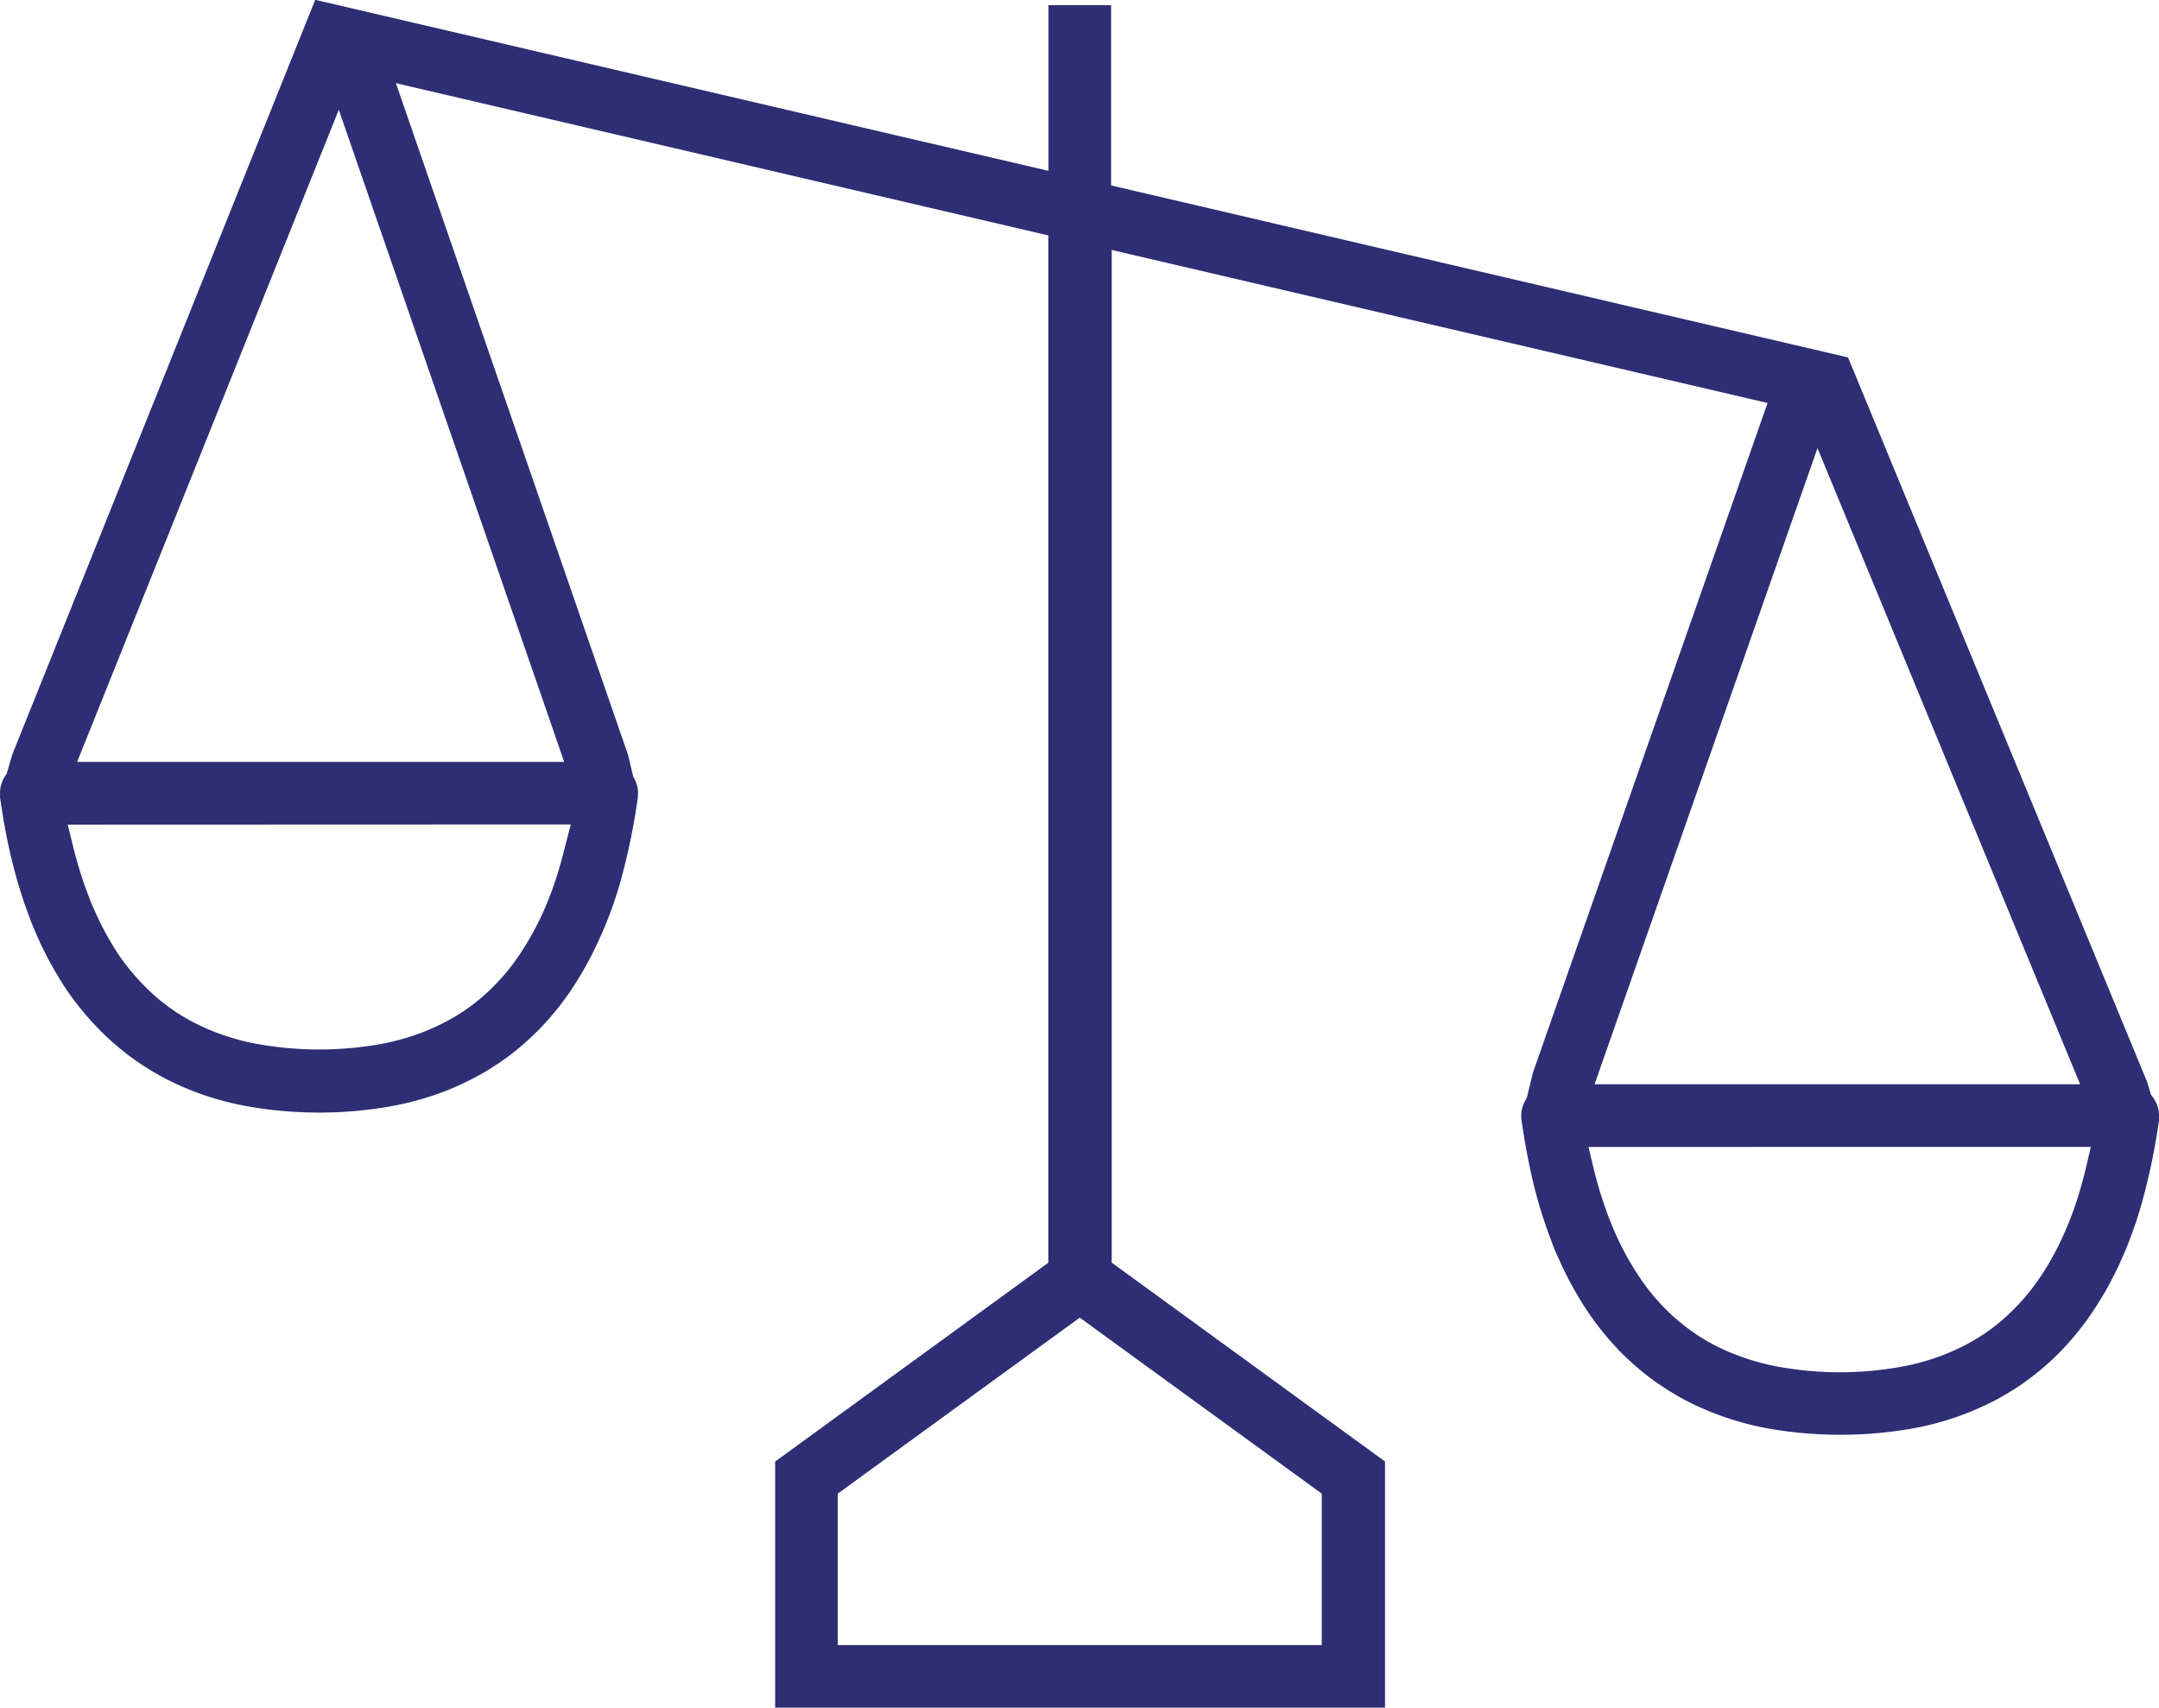 <svg xmlns="http://www.w3.org/2000/svg" width="86.829" height="68.687" viewBox="0 0 86.829 68.687">
  <path id="integrity" d="M15238.271,13981.323h-24.5v-9.9l10.7-7.788.287-.211v-41.318l-26.241-6.124,9.344,27.038.2.848.042.076a1.264,1.264,0,0,1,.153.533l-.008.211v.019a25.839,25.839,0,0,1-.655,3.224,15.674,15.674,0,0,1-.916,2.525,13.992,13.992,0,0,1-1.107,1.993,11.115,11.115,0,0,1-1.3,1.6c-.252.255-.527.509-.82.755a10.044,10.044,0,0,1-.878.651l-.007,0a8.866,8.866,0,0,1-.947.56,10.935,10.935,0,0,1-1.027.472,11.886,11.886,0,0,1-2.346.659,16.546,16.546,0,0,1-5.63,0,11.727,11.727,0,0,1-2.345-.659c-.364-.146-.7-.3-1.027-.468-.352-.187-.663-.373-.954-.567a9.467,9.467,0,0,1-.882-.655,9.746,9.746,0,0,1-.812-.743,11.518,11.518,0,0,1-1.38-1.694,14.587,14.587,0,0,1-1.157-2.142l-.008-.02c-.066-.156-.144-.338-.215-.518l-.033-.091c-.062-.163-.125-.335-.178-.484a19.368,19.368,0,0,1-.582-2c-.172-.712-.321-1.519-.444-2.4a.076.076,0,0,1,0-.013.106.106,0,0,1,0-.025h0l0,0,0-.115a1.234,1.234,0,0,1,.211-.713l.057-.088.227-.771,12.18-30.35,29.491,6.88v-6.665h2.518v7.251l29.638,6.918,12.03,29.146.149.5.072.1a1.245,1.245,0,0,1,.257.743v.016a.248.248,0,0,0,0,.028c0,.01,0,.02,0,.029l0,.1a25.734,25.734,0,0,1-.659,3.219,16.3,16.3,0,0,1-.912,2.529,13.637,13.637,0,0,1-1.111,1.989,11.3,11.3,0,0,1-1.3,1.6l0,0a10.76,10.76,0,0,1-.812.747c-.291.238-.586.459-.878.655-.325.211-.646.4-.954.563-.34.173-.679.327-1.034.472a11.909,11.909,0,0,1-2.342.659,16.814,16.814,0,0,1-5.63,0,11.832,11.832,0,0,1-2.346-.663,11.261,11.261,0,0,1-1.031-.468,10.568,10.568,0,0,1-.954-.567,9.505,9.505,0,0,1-.874-.644c-.288-.239-.564-.491-.82-.751a11.633,11.633,0,0,1-1.368-1.694,14.046,14.046,0,0,1-1.157-2.143l-.012-.019c-.068-.152-.138-.317-.211-.506l0-.016-.014-.035c-.067-.174-.138-.359-.2-.536a18.91,18.91,0,0,1-.583-2c-.183-.8-.33-1.6-.44-2.392a1.253,1.253,0,0,1,.165-.794l.05-.089.245-1.011,9.436-26.935-26.376-6.155v40.731l10.992,8v9.895Zm-12.25-15.687h0l-9.734,7.078v6.091h19.466v-6.091l-9.731-7.078Zm20.459-6.867.207.866a15.856,15.856,0,0,0,.476,1.6c.056.17.116.333.184.5s.131.322.188.452a11.578,11.578,0,0,0,.959,1.763,8.237,8.237,0,0,0,1.062,1.314,7.674,7.674,0,0,0,.62.567,7.454,7.454,0,0,0,.663.49,6.9,6.9,0,0,0,.729.43,8.251,8.251,0,0,0,.789.356,9.537,9.537,0,0,0,1.848.518,13.85,13.85,0,0,0,4.771,0,9.135,9.135,0,0,0,1.855-.521,8.553,8.553,0,0,0,.793-.36,7.947,7.947,0,0,0,.721-.425,6.849,6.849,0,0,0,.671-.5c.189-.156.386-.336.616-.567l.008-.007a8.7,8.7,0,0,0,1-1.23,11.189,11.189,0,0,0,.912-1.633,13.731,13.731,0,0,0,.77-2.139c.063-.216.116-.423.161-.617l.2-.858Zm9.21-28.107h0l-8.965,25.586h19.527l-10.562-25.586Zm-70.369,15.143.211.862a16.6,16.6,0,0,0,.479,1.613l.041.11c.044.122.091.248.136.365.051.139.113.289.191.459a12.151,12.151,0,0,0,.951,1.768,8.9,8.9,0,0,0,1.062,1.3,7.938,7.938,0,0,0,.62.571c.191.156.409.317.667.494a8.283,8.283,0,0,0,.729.426c.233.119.5.239.781.356l.008,0a9.134,9.134,0,0,0,1.852.517,14.112,14.112,0,0,0,4.771,0,9.435,9.435,0,0,0,1.844-.517,8.661,8.661,0,0,0,.8-.364,7.61,7.61,0,0,0,1.391-.916,7.458,7.458,0,0,0,.625-.575,8.31,8.31,0,0,0,1.008-1.234,12.02,12.02,0,0,0,.912-1.629,13.912,13.912,0,0,0,.771-2.149c.036-.13.069-.258.1-.382l.044-.168.012-.044.223-.87Zm10.9-28.752h0l-10.523,26.229h19.588l-9.064-26.229Z" transform="translate(-15182.596 -13912.637)" fill="#2d2e73"/>
</svg>
